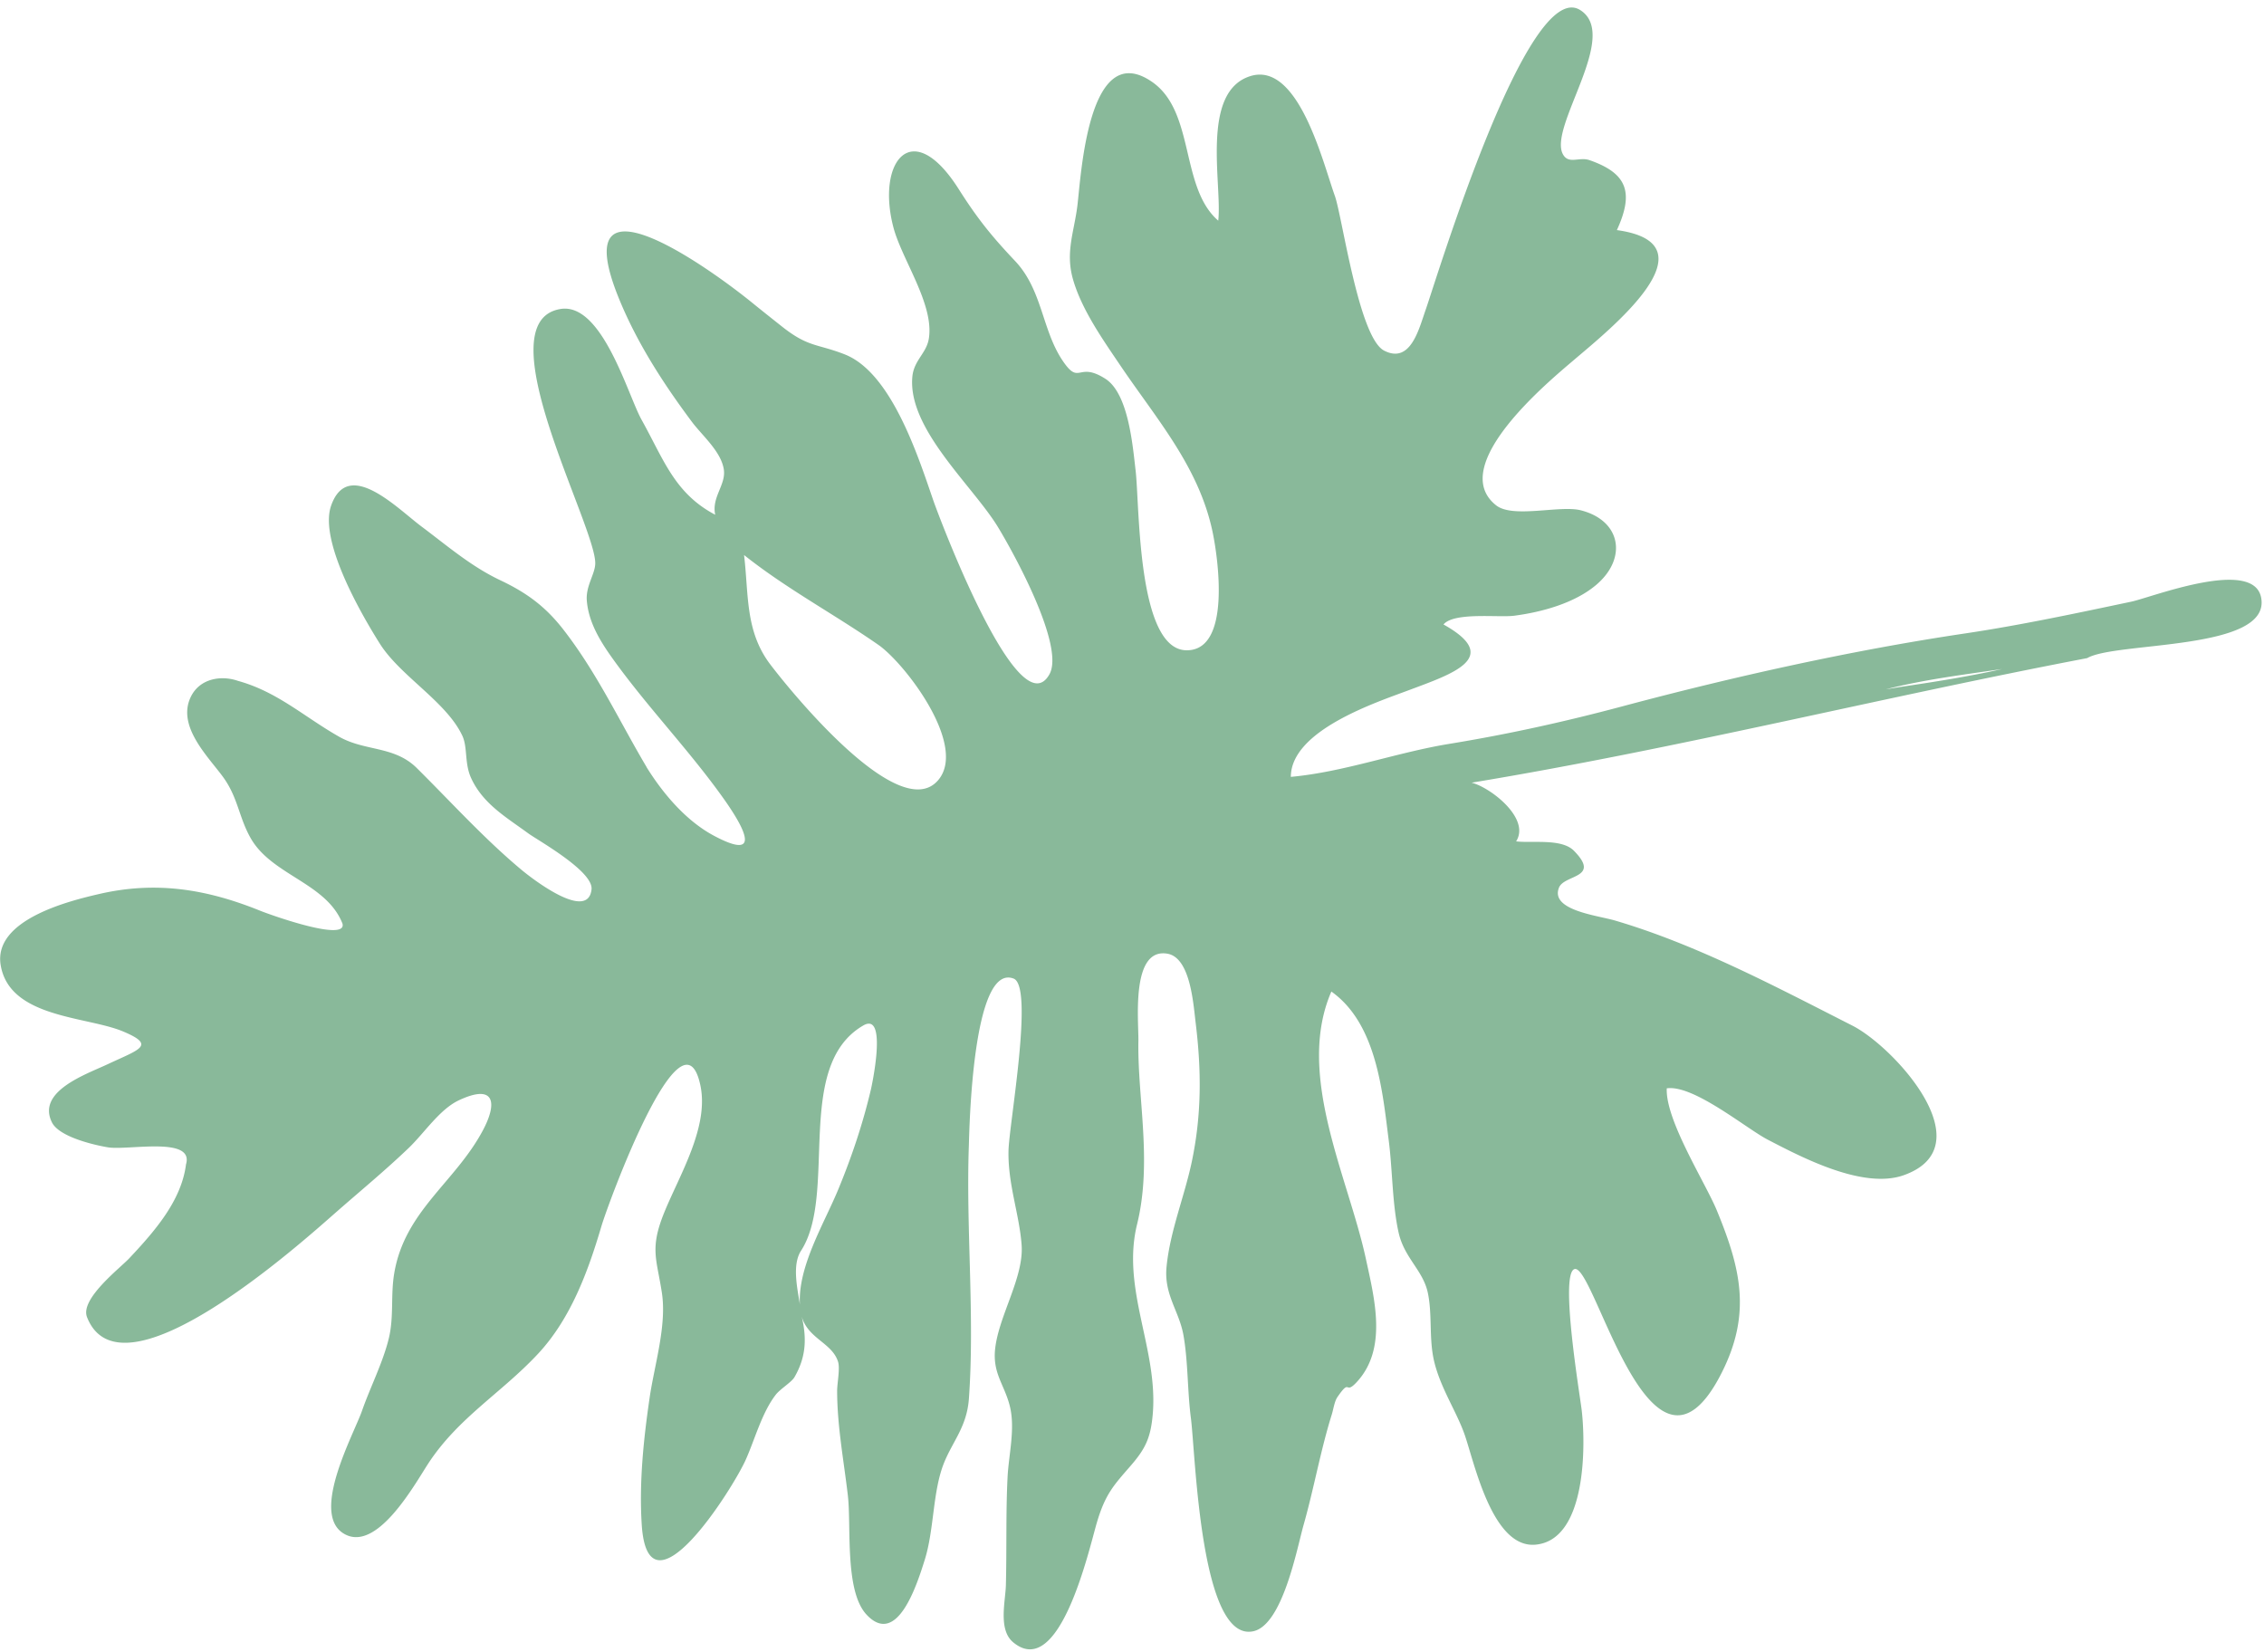 <svg xmlns="http://www.w3.org/2000/svg" width="292" height="213" fill="none"><path fill="#89B99A" fill-rule="evenodd" d="M103.264 161.374c-1.12 1.86-.396 4.871-.099 6.862-.27-4.885 3.092-10.384 4.902-14.734 1.76-4.233 3.229-8.6 4.275-13.073.024-.097 2.231-10.08-1.014-8.174-9.022 5.248-3.201 21.775-8.064 29.119ZM99.38 85.727c2.737 3.602 16.55 20.551 21.557 14.956 3.983-4.453-4.211-15.126-7.643-17.518-5.718-3.978-11.848-7.227-17.328-11.588.613 5.099.117 9.844 3.414 14.15ZM245.035 88.6c4.413-.658 8.839-1.343 13.192-2.323-5.053.746-10.049 1.353-15.006 2.62l1.814-.297ZM11.224 169.855c-.925-2.335 4.224-6.287 5.436-7.573 3.322-3.53 6.74-7.454 7.33-12.125 1.085-3.665-7.495-1.76-10.088-2.199-1.817-.308-6.275-1.343-7.205-3.218-1.994-4.018 4.407-6.189 7.2-7.502 4.091-1.923 6.296-2.416 1.945-4.234-4.677-1.953-14.64-1.712-15.758-8.564-.95-5.836 8.833-8.259 12.716-9.152 7.318-1.691 13.84-.63 20.71 2.142 1.602.646 11.306 4.073 10.658 1.672-2.068-5.249-9.093-6.206-11.83-11.002-1.556-2.727-1.629-5.26-3.604-7.946-1.95-2.652-5.961-6.535-4.118-10.302 1.171-2.39 3.95-2.786 6.056-2.052 5.12 1.407 8.562 4.653 13.078 7.214 3.304 1.872 7.035 1.17 9.927 3.957 4.367 4.317 8.752 9.175 13.578 13.198 1.513 1.261 8.589 6.684 9.038 2.522.253-2.344-6.992-6.362-8.171-7.227-2.817-2.069-5.832-3.789-7.36-7.125-.875-1.913-.434-3.967-1.13-5.454-2.057-4.398-8.002-7.691-10.642-11.877-2.37-3.757-7.88-13.257-6.283-17.8 2.185-6.222 8.517.341 11.623 2.664 3.437 2.573 6.424 5.17 10.204 6.96 3.335 1.583 5.767 3.324 8.124 6.355 4.356 5.599 7.258 11.874 10.758 17.768a.556.556 0 0 1-.045-.055c2.097 3.387 5.082 6.937 8.683 8.862 6.038 3.227 4.245-.584 1.295-4.743-4.446-6.27-9.867-11.848-14.332-18.085-1.59-2.222-3.1-4.653-3.331-7.466-.155-1.887 1.047-3.4 1.087-4.77.147-4.763-14.443-31.233-4.478-32.85 5.381-.874 8.689 11.132 10.459 14.296 2.827 5.054 4.227 9.472 9.492 12.237-.491-2.259 1.4-3.85 1.113-5.818-.343-2.341-2.794-4.387-4.13-6.177-3.673-4.92-7.058-10.159-9.38-15.837-7.086-17.325 11.36-4.227 17.203.522 1.12.912 2.563 2.055 3.85 3.074 3.379 2.665 4.481 2.162 8.039 3.552 6.052 2.366 9.487 13.19 11.454 18.895.608 1.76 10.971 29.49 14.956 22.367 2.01-3.593-4.521-15.502-6.631-18.977-3.247-5.345-11.702-12.69-11.046-19.422.206-2.115 1.828-3.005 2.126-4.901.699-4.429-3.474-10.177-4.567-14.323-2.223-8.438 2.356-14.492 8.415-4.954 2.397 3.775 4.173 5.994 7.272 9.273 3.535 3.74 3.455 8.888 6.139 12.863 2.22 3.285 1.916.032 5.509 2.33 2.983 1.91 3.52 8.613 3.9 11.842.526 4.485.177 23.094 6.555 23.17 5.814.068 4.074-11.928 3.368-15.277-1.766-8.38-7.206-14.516-11.847-21.382-2.263-3.347-5.07-7.306-6.173-11.248-.965-3.456.169-6.072.583-9.404.484-3.88 1.374-21.71 9.644-15.983 5.556 3.848 3.583 13.607 8.526 17.89.532-4.6-2.333-16.575 4.106-18.63 6.216-1.984 9.377 11.097 10.933 15.432.953 2.659 3.088 18.272 6.351 19.955 3.406 1.757 4.482-2.758 5.348-5.223 1.483-4.215 13.14-42.913 19.929-38.703 5.265 3.262-4.216 15.192-2.184 18.656.747 1.273 2.083.25 3.409.712 4.862 1.695 5.747 4.164 3.522 9.017 12.957 1.79-1.049 12.912-5.561 16.767-3.074 2.625-16.463 13.614-10.018 18.725 2.167 1.719 8.22-.044 10.927.644 5.22 1.33 6.018 6.217 1.971 9.63-2.784 2.35-6.989 3.494-10.536 3.962-2.036.27-7.754-.504-9.147 1.13 7.645 4.267 1.147 6.37-4.465 8.474-4.197 1.575-15.205 5.17-15.223 11.181 6.911-.636 13.591-3.136 20.421-4.255 7.48-1.222 14.73-2.81 22.314-4.834 14.381-3.842 29.582-7.228 44.26-9.413 7.18-1.07 14.323-2.6 21.424-4.097 2.562-.541 15.666-5.696 16.718-.559 1.422 6.95-18.721 5.667-22.425 7.843-26.542 5.068-52.799 11.667-79.398 16.065 2.37.572 7.635 4.585 5.743 7.567 2.073.258 5.857-.407 7.451 1.207 3.524 3.574-1.241 3.045-1.923 4.76-1.165 2.93 4.966 3.578 7.227 4.243 10.542 3.097 20.822 8.578 30.61 13.549 5.371 2.73 17.128 15.546 6.645 19.287-5.232 1.869-13.121-2.274-17.549-4.573-2.795-1.449-9.579-7.122-13.031-6.623-.196 4.084 4.989 12.182 6.456 15.744 3.103 7.53 4.479 13.328.62 20.952-9.166 18.115-16.471-14.684-19.039-13.362-1.807.932.763 16.222.992 18.18.509 4.338.677 16.737-5.961 17.335-5.568.501-7.869-10.544-9.128-14.162-1.056-3.034-3.157-6.075-3.962-9.567-.662-2.874-.202-5.928-.791-8.734-.611-2.918-3.039-4.499-3.772-7.782-.826-3.686-.78-8.007-1.265-11.814-.809-6.362-1.564-15.133-7.408-19.272-4.652 10.697 2.163 23.899 4.44 34.42 1.138 5.263 2.811 11.654-1.174 15.951-1.601 1.726-.733-.621-2.482 1.921-.392.571-.521 1.581-.726 2.237-1.47 4.706-2.304 9.552-3.648 14.284-.832 2.936-2.678 12.843-6.466 13.681-6.869 1.517-7.459-22.886-8.063-27.495-.455-3.486-.355-7.297-.961-10.692-.556-3.115-2.516-5.209-2.182-8.76.431-4.598 2.321-9.124 3.265-13.626 1.271-6.056 1.243-11.737.499-17.841-.308-2.527-.687-8.446-3.644-8.96-4.75-.822-3.701 8.729-3.747 11.233-.132 7.415 1.816 15.578-.172 23.671-2.055 8.373 2.763 16.139 2.02 24.527-.27 3.029-.949 4.423-2.88 6.645-2.146 2.474-3.244 3.599-4.341 7.346-.994 3.396-4.789 20.373-10.785 15.372-1.946-1.622-.988-5.272-.932-7.375.12-4.636-.017-9.288.217-13.92.149-2.941 1.022-6.275.282-9.191-.703-2.767-2.236-4.197-1.883-7.371.475-4.275 3.72-9.208 3.412-13.379-.292-3.977-1.79-7.868-1.69-12.165.081-3.419 3.301-21.162.661-22.182-5.363-2.077-5.714 19.838-5.775 21.506-.387 10.629.774 21.962.007 32.655-.259 3.594-2.047 5.446-3.184 8.227-1.509 3.693-1.276 8.62-2.507 12.549-.982 3.131-3.552 11.319-7.507 7.091-2.859-3.054-1.949-11.395-2.416-15.383-.525-4.507-1.373-8.916-1.381-13.466-.003-.98.397-2.898.116-3.781-.783-2.442-3.87-2.953-4.683-5.816.685 2.906.528 5.281-.935 7.813-.38.662-1.831 1.512-2.421 2.276-1.781 2.306-2.68 5.729-3.87 8.389-1.676 3.733-12.602 21.082-13.41 8.348-.345-5.444.234-10.994 1.02-16.366.616-4.22 2.224-9.276 1.58-13.519-.67-4.399-1.598-5.682.31-10.376 1.963-4.823 5.79-11.004 4.655-16.377-2.315-10.945-11.92 15.29-12.77 18.18-1.721 5.838-3.962 11.925-8.178 16.444-4.7 5.039-10.277 8.219-14.154 14.147-1.727 2.645-6.707 11.711-10.974 8.982-4.203-2.685 1.393-12.809 2.425-15.763 1.066-3.051 2.713-6.263 3.464-9.357.68-2.809.22-5.531.697-8.379 1.346-8.074 7.885-11.75 11.454-18.486 1.885-3.557 1.5-6.01-3.107-3.848-2.488 1.164-4.465 4.226-6.47 6.146-3.016 2.889-6.267 5.567-9.408 8.322-4.24 3.718-27.645 24.828-32.09 13.496Z" clip-rule="evenodd"/></svg>